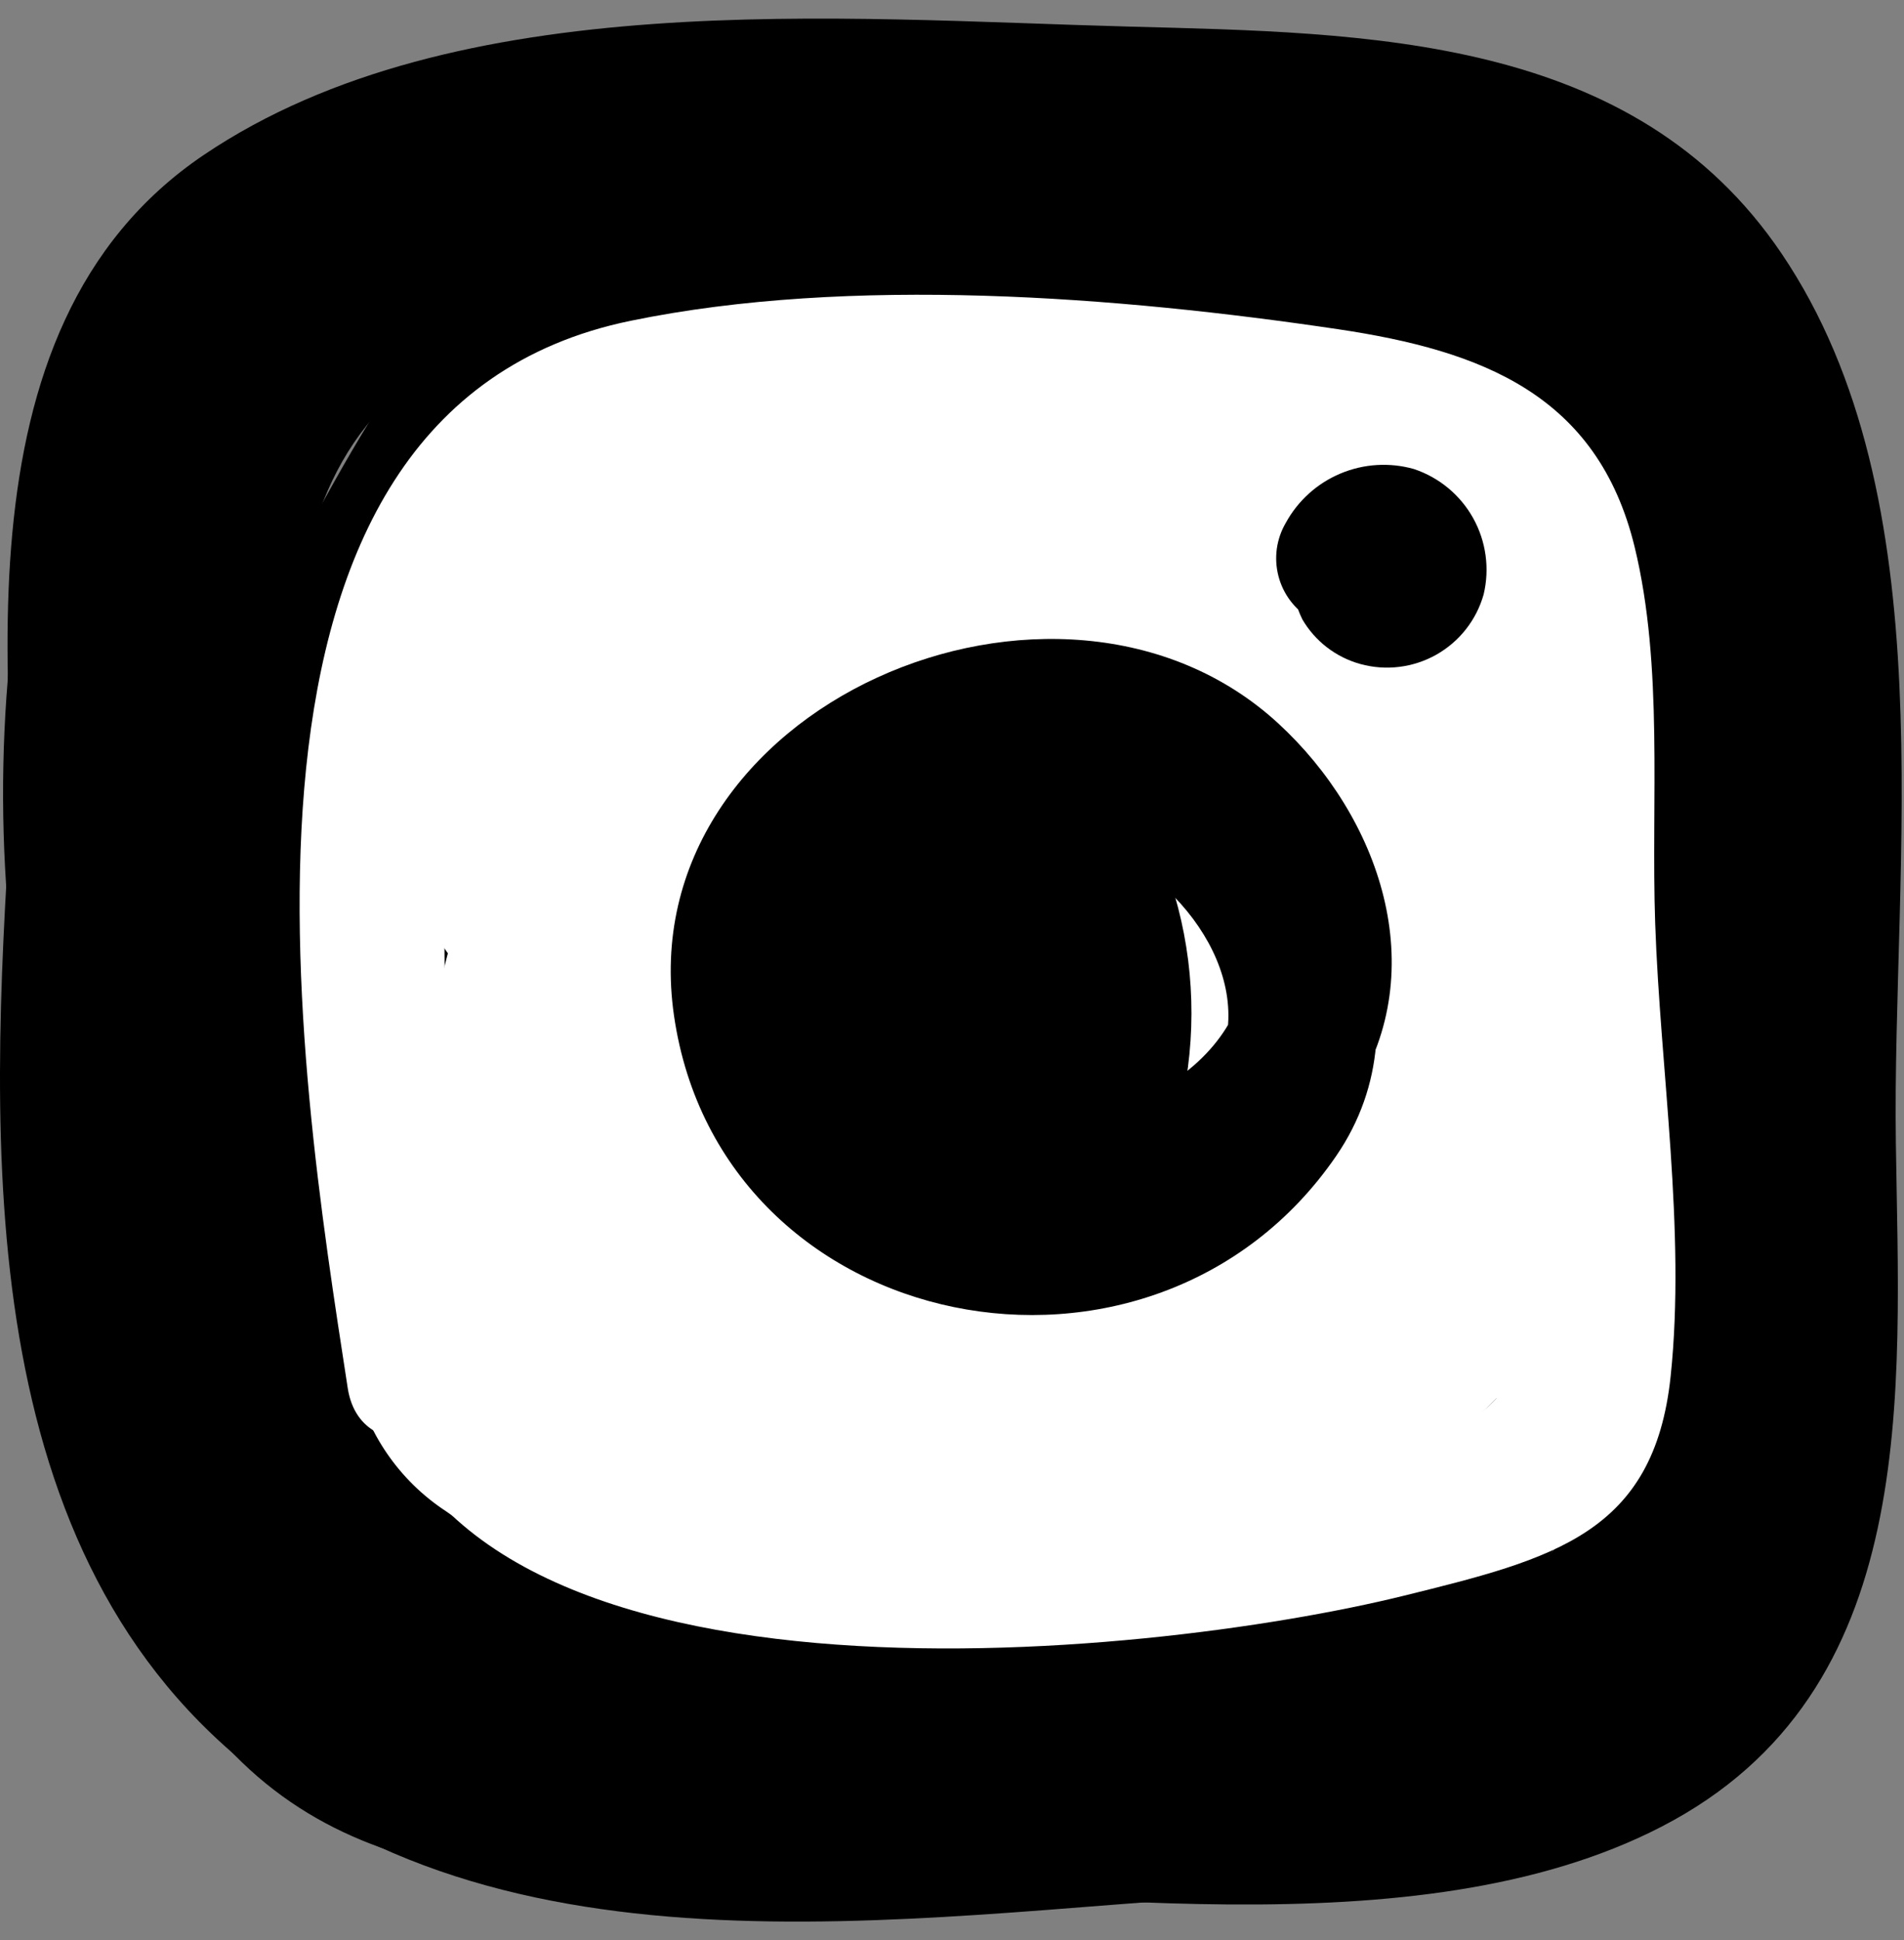 <svg width="54" height="55" viewBox="0 0 54 55" fill="none" xmlns="http://www.w3.org/2000/svg">
<rect x="0" y="0" width="54" height="55" fill="#808080" stroke="none"/>
<g clip-path="url(#clip0_1_30600)">
<path d="M8.741 27.757C8.307 21.221 6.457 11.69 14.647 9.386C19.291 8.081 24.914 8.614 29.715 8.671C34.879 8.732 41.933 7.875 44.655 13.175C46.872 17.492 45.707 25.164 45.775 30.028C45.84 34.647 47.579 42.588 42.506 45.072C38.507 47.032 30.363 45.533 26.149 45.495C22.004 45.46 14.485 47.221 11.685 43.325C8.541 38.931 8.284 29.736 9.071 24.853C9.878 19.839 2.206 17.687 1.393 22.729C0.163 30.421 0.7 40.47 4.817 47.348C8.783 53.97 15.365 53.369 22.2 53.428C29.704 53.495 40.128 55.4 47.133 51.776C54.509 47.961 53.869 39.509 53.769 32.387C53.657 24.462 55.228 14.133 50.529 7.189C46.339 0.989 38.798 0.935 32.029 0.754C23.839 0.537 12.935 -0.437 5.78 4.392C-1.533 9.327 0.28 20.244 0.778 27.757C1.116 32.843 9.08 32.881 8.741 27.757Z" fill="black"/>
<path d="M1.724 20.49C1.21 26.923 -0.048 35.054 2.839 41.117C5.407 46.512 10.934 48.444 16.558 48.705C21.68 48.941 21.668 40.979 16.558 40.742C11.205 40.494 9.514 37.968 9.217 32.901C9.087 28.758 9.244 24.611 9.687 20.49C10.094 15.381 2.129 15.407 1.724 20.49Z" fill="black"/>
<path d="M0.415 21.326C-0.167 30.372 -1.209 42.251 5.989 49.139C13.663 56.484 25.697 54.288 35.265 53.73C40.357 53.433 40.391 45.468 35.265 45.768C28.284 46.176 17.424 48.615 11.81 43.452C6.37 38.443 7.945 28.048 8.377 21.326C8.708 16.211 0.744 16.231 0.415 21.326Z" fill="black"/>
<path d="M13.493 28.755C12.202 25.384 13.675 22.593 15.324 19.635C16.801 16.987 18.412 13.31 21.03 11.655L15.187 7.162C13.294 12.165 12.256 17.45 12.115 22.797C12.03 26.778 11.911 31.665 14.826 34.715C16.713 36.688 21.047 35.986 21.48 32.958C21.89 30.089 22.294 27.216 22.842 24.369C23.29 22.042 23.479 18.01 25.322 16.352L18.526 13.532L20.079 29.141C20.582 34.192 28.549 34.244 28.041 29.141L26.488 13.532C26.462 12.756 26.213 12.004 25.772 11.367C25.33 10.729 24.713 10.232 23.997 9.935C23.279 9.638 22.492 9.554 21.729 9.692C20.965 9.831 20.258 10.187 19.691 10.717C14.8 15.124 14.667 24.797 13.802 30.841L20.457 29.084C19.536 28.122 20.059 22.165 20.213 20.309C20.59 16.527 21.483 12.815 22.867 9.276C24.09 5.994 19.823 3.011 17.019 4.78C12.618 7.56 9.996 12.572 7.653 17.075C5.369 21.462 3.982 26.075 5.816 30.872C7.63 35.608 15.331 33.552 13.493 28.748V28.755Z" fill="black"/>
<path d="M26.766 12.696C32.322 19.704 37.293 27.156 41.629 34.978C44.125 39.454 51.004 35.443 48.504 30.959C43.8 22.57 38.414 14.581 32.401 7.073C29.216 3.067 23.608 8.733 26.77 12.703L26.766 12.696Z" fill="black"/>
<path d="M36.212 8.909C37.172 14.798 37.742 20.745 37.92 26.709C38.084 31.82 46.047 31.842 45.882 26.709C45.655 20.034 44.99 13.38 43.891 6.792C43.059 1.75 35.385 3.889 36.212 8.909Z" fill="black"/>
<path d="M39.376 13.575C40.817 17.799 41.148 22.323 40.339 26.712C39.384 31.72 47.057 33.865 48.015 28.835C49.184 23.058 48.853 17.078 47.054 11.465C45.478 6.612 37.788 8.687 39.376 13.588V13.575Z" fill="black"/>
<path d="M34.555 10.094C39.679 10.094 39.687 2.132 34.555 2.132C29.424 2.132 29.424 10.094 34.555 10.094Z" fill="black"/>
<path d="M18.212 17.596L25.245 30.045C27.84 34.634 34.069 30.601 32.12 26.027C30.387 21.961 27.258 15.838 27.66 11.326L26.495 14.141L26.517 14.101L23.448 13.703C22.708 13.135 24.684 17.449 25.002 18.452C25.58 20.27 26.048 22.123 26.57 23.957C27.555 27.69 28.977 31.295 30.805 34.696C33.136 38.864 38.815 35.864 38.081 31.628L35.9 19.036L31.003 23.933L31.828 24.066L29.457 22.238C31.838 25.845 32.377 31.913 32.736 36.05C32.766 36.996 33.13 37.901 33.763 38.604C34.397 39.307 35.259 39.762 36.197 39.89C37.135 40.017 38.087 39.808 38.886 39.299C39.684 38.79 40.276 38.015 40.556 37.111L43.488 27.976C45.056 23.085 37.371 20.991 35.809 25.86L32.878 34.995L40.698 36.056C40.266 31.039 39.741 17.369 33.128 16.259C32.452 16.093 31.744 16.103 31.073 16.291C30.403 16.478 29.792 16.835 29.299 17.327C28.807 17.819 28.45 18.43 28.263 19.101C28.076 19.772 28.065 20.479 28.231 21.155L30.413 33.747L37.685 30.674C34.898 25.691 34.051 20.114 32.179 14.783C31.05 11.541 29.59 6.544 25.463 6.281C13.759 5.534 23.414 25.74 25.251 30.045L32.126 26.027L25.093 13.578C22.571 9.118 15.691 13.126 18.217 17.596H18.212Z" fill="black"/>
<path d="M36.978 19.095C42.101 19.095 42.109 11.133 36.978 11.133C31.846 11.133 31.846 19.095 36.978 19.095Z" fill="black"/>
<path d="M32.478 17.191C37.602 17.191 37.61 9.229 32.478 9.229C27.347 9.229 27.347 17.191 32.478 17.191Z" fill="black"/>
<path d="M32.822 16.85C37.945 16.85 37.953 8.888 32.822 8.888C27.69 8.888 27.69 16.85 32.822 16.85Z" fill="black"/>
<path d="M36.873 24.121C35.802 28.018 34.867 31.95 34.12 35.922C33.634 38.515 32.153 42.584 33.822 44.973C34.293 45.703 34.977 46.27 35.782 46.598C36.586 46.925 37.472 46.997 38.318 46.803C42.331 46.233 43.049 40.133 46.137 38.115L40.289 33.62C39.725 36.408 38.248 38.929 36.092 40.785C32.282 44.228 37.927 49.843 41.722 46.416C44.87 43.599 47.053 39.865 47.966 35.741C48.69 32.549 45.179 29.246 42.118 31.245C40.427 32.345 38.957 33.752 37.786 35.394C37.18 36.232 36.661 37.119 36.122 38.004L35.591 38.897C34.686 40.028 34.892 40.105 36.207 39.131L40.703 40.961C41.079 42.465 41.289 42.376 41.332 40.695L41.562 39.368C41.837 37.823 42.138 36.281 42.467 34.742C43.074 31.887 43.783 29.059 44.555 26.243C45.913 21.294 38.235 19.183 36.879 24.126L36.873 24.121Z" fill="black"/>
<path d="M14.475 30.466C17.785 36.24 21.728 41.625 26.233 46.523C29.381 49.956 34.544 45.584 32.486 41.698C30.624 37.968 28.454 34.4 25.998 31.03C23.847 28.221 21.136 25.035 17.167 26.155C7.677 28.834 18.362 42.194 21.451 46.015L27.08 40.384C23.985 36.847 20.429 25.266 14.285 26.769C6.022 28.79 14.142 40.826 16.751 44.408C19.703 48.458 26.395 44.826 23.626 40.388C21.038 36.243 18.599 32.014 16.307 27.701C14.01 23.378 8.448 26.639 9.031 30.768C9.709 35.267 11.732 39.457 14.834 42.786C18.263 46.608 23.879 40.963 20.465 37.156C18.372 34.776 17.061 31.81 16.709 28.66L9.432 31.726C11.725 36.041 14.165 40.271 16.751 44.414L23.623 40.395C21.464 37.433 19.081 33.942 18.432 30.277L18.034 33.345L17.353 34.052L14.285 34.45C13.06 33.625 12.947 33.721 13.948 34.741C14.352 35.309 14.738 35.889 15.104 36.482C15.757 37.517 16.351 38.588 16.962 39.645C18.25 41.906 19.751 44.039 21.444 46.015C24.863 49.924 30.236 44.299 27.073 40.384C25.856 38.876 24.739 37.289 23.731 35.634C22.934 34.337 21.195 32.198 21.35 30.62L20.19 33.438C17.756 32.964 17.121 33.193 18.285 34.124C18.821 34.71 19.329 35.32 19.809 35.953C20.494 36.855 21.114 37.811 21.715 38.771C23.126 41.027 24.369 43.373 25.611 45.719L31.863 40.895C27.829 36.486 24.303 31.639 21.35 26.444C18.809 21.995 11.928 26.002 14.475 30.462V30.466Z" fill="black"/>
<path d="M19.523 40.487C21.235 39.841 22.742 38.747 23.887 37.32C24.524 36.587 25.197 35.885 25.904 35.22L26.779 34.449C28.249 33.53 28.166 33.38 26.528 33.999L23.091 32.027L23.346 32.452L22.948 29.384C22.195 34.597 16.7 41.637 20.489 46.47C21.655 47.958 23.821 47.745 25.312 47.092C29.234 45.377 30.209 40.166 33.995 38.202L28.554 32.761C26.581 37.17 22.317 42.825 24.478 47.651C24.83 48.25 25.333 48.746 25.935 49.092C26.538 49.437 27.22 49.62 27.915 49.622C32.081 50.02 34.485 46.437 38.183 45.712L35.116 45.314L35.507 45.569C39.805 48.386 43.799 41.495 39.525 38.695C34.985 35.72 32.064 42.058 27.915 41.662L31.353 43.634L31.037 42.931L31.435 45.999C32.528 42.825 33.864 39.74 35.432 36.772C37.025 33.203 33.724 29.385 29.985 31.325C28.102 32.344 26.459 33.754 25.165 35.46C24.138 36.735 22.847 39.542 21.302 40.217L26.126 40.84L25.805 40.429L26.971 43.244C27.434 38.974 34.225 29.898 28.548 26.581C26.543 25.408 24.548 26.245 22.872 27.465C21.653 28.349 20.508 29.331 19.448 30.401C19.004 30.85 17.423 32.805 17.412 32.809C12.671 34.616 14.728 42.315 19.535 40.487H19.523Z" fill="black"/>
<path d="M13.435 46.615C18.559 46.615 18.567 38.653 13.435 38.653C8.304 38.653 8.304 46.615 13.435 46.615Z" fill="black"/>
<path d="M0.479 19.259C0.44 20.852 0.479 22.444 0.596 24.036C0.621 25.084 1.049 26.082 1.79 26.824C2.531 27.565 3.529 27.992 4.577 28.017C5.63 28.008 6.637 27.586 7.382 26.841C8.126 26.096 8.549 25.089 8.558 24.036L8.226 18.768C8.203 17.72 7.776 16.721 7.035 15.979C6.293 15.237 5.294 14.81 4.245 14.787C3.196 14.809 2.196 15.235 1.454 15.977C0.713 16.719 0.286 17.719 0.264 18.768C0.018 21.353 0.029 23.955 0.296 26.538C0.325 27.584 0.754 28.58 1.494 29.321C2.235 30.061 3.231 30.49 4.277 30.519C5.331 30.512 6.339 30.09 7.084 29.345C7.829 28.6 8.251 27.591 8.258 26.538C7.993 23.956 7.984 21.353 8.232 18.77H0.264L0.596 24.034H8.558C8.44 22.441 8.402 20.849 8.441 19.256C8.568 14.132 0.612 14.134 0.479 19.256V19.259Z" fill="black"/>
<path d="M13.701 38.296C12.474 30.359 10.052 13.502 21.411 12.693C24.904 12.496 28.405 12.525 31.895 12.779C33.643 12.766 35.389 12.923 37.107 13.247C40.823 14.253 42.227 17.461 42.789 21.034C43.11 24.448 43.227 27.878 43.141 31.307C43.197 32.938 43.796 36.068 43.36 37.728C42.829 39.749 42.006 40.276 39.861 41.093C35.305 42.826 15.659 44.983 14.361 37.684C13.912 35.163 10.075 36.234 10.522 38.746C12.38 49.177 32.565 47.029 39.833 45.23C44.056 44.187 46.913 43.474 47.382 39.011C47.816 34.88 47.086 30.334 46.943 26.17C46.825 22.713 47.184 18.886 46.36 15.503C45.309 11.189 42.022 9.94 37.96 9.334C31.709 8.405 24.129 7.809 17.884 9.094C5.442 11.654 8.462 30.265 9.862 39.349C10.251 41.871 14.087 40.801 13.701 38.288V38.296Z" fill="white"/>
<path d="M26.231 21.124C25.079 21.284 23.98 21.71 23.021 22.367C22.061 23.024 21.267 23.895 20.701 24.911C20.136 25.927 19.813 27.061 19.759 28.223C19.706 29.385 19.923 30.543 20.393 31.607C21.471 33.618 23.246 35.166 25.385 35.962C27.523 36.757 29.879 36.745 32.009 35.928C36.551 33.968 37.411 28.174 35.097 24.184C32.709 20.07 27.154 18.55 23.65 22.208C21.879 24.058 24.689 26.876 26.466 25.022C30.526 20.784 35.83 31.462 29.518 32.538C28.492 32.696 27.443 32.562 26.49 32.15C25.537 31.738 24.72 31.065 24.132 30.21C22.708 27.617 24.748 25.333 27.282 24.961C29.817 24.59 28.734 20.756 26.221 21.122L26.231 21.124Z" fill="white"/>
<path d="M33.508 18.924C33.651 19.407 33.917 19.845 34.278 20.196C34.64 20.547 35.086 20.799 35.573 20.927C36.06 21.056 36.572 21.057 37.06 20.931C37.548 20.805 37.995 20.555 38.358 20.206C38.667 19.893 38.865 19.488 38.921 19.052C38.977 18.616 38.888 18.174 38.669 17.793C38.415 17.401 38.073 17.074 37.671 16.837C37.268 16.601 36.815 16.463 36.349 16.433C35.942 16.416 35.536 16.483 35.157 16.633C34.778 16.782 34.434 17.008 34.148 17.298C33.958 17.482 33.806 17.701 33.702 17.944C33.597 18.187 33.542 18.448 33.54 18.712C33.538 18.977 33.588 19.239 33.688 19.484C33.788 19.728 33.936 19.95 34.123 20.137C34.31 20.324 34.532 20.472 34.777 20.572C35.022 20.672 35.284 20.723 35.548 20.72C35.812 20.718 36.073 20.663 36.316 20.559C36.559 20.454 36.779 20.303 36.962 20.113C36.835 20.223 36.685 20.303 36.523 20.348C36.361 20.393 36.191 20.401 36.026 20.371C35.86 20.341 35.704 20.275 35.567 20.177C35.431 20.078 35.318 19.951 35.237 19.803L35.548 17.391C35.683 17.261 35.849 17.167 36.03 17.119C36.212 17.072 36.403 17.072 36.584 17.12C36.765 17.168 36.931 17.262 37.066 17.392C37.201 17.523 37.299 17.686 37.352 17.866C37.212 17.357 36.874 16.925 36.415 16.664C35.955 16.404 35.411 16.337 34.902 16.477C34.393 16.618 33.961 16.955 33.7 17.415C33.44 17.874 33.373 18.419 33.514 18.928L33.508 18.924Z" fill="white"/>
<path d="M14.764 14.238C12.984 17 9.323 26.898 14.597 28.288C16.677 28.837 17.597 27.134 18.353 25.471C19.894 22.085 21.229 18.603 22.467 15.097C23.337 12.631 19.586 11.739 18.628 14.035C17.281 17.264 15.215 28.367 20.674 29.255C22.637 29.574 23.797 28.165 24.456 26.501C26.049 22.482 26.96 18.035 28.18 13.886L24.27 13.356C24.875 20.109 25.653 26.813 29.047 32.815C29.18 33.041 29.355 33.238 29.563 33.396C29.771 33.554 30.009 33.67 30.261 33.736C30.514 33.803 30.778 33.819 31.037 33.783C31.296 33.748 31.546 33.661 31.771 33.529C31.997 33.398 32.194 33.222 32.353 33.014C32.511 32.806 32.626 32.569 32.693 32.316C32.759 32.063 32.775 31.799 32.739 31.54C32.704 31.281 32.618 31.032 32.486 30.806C29.443 25.431 28.797 19.408 28.253 13.36C28.238 12.887 28.055 12.435 27.738 12.084C27.422 11.732 26.991 11.505 26.522 11.441C26.053 11.377 25.577 11.482 25.178 11.736C24.779 11.99 24.483 12.377 24.342 12.829C24.035 13.876 21.001 25.313 20.675 25.275L22.401 26.261C20.206 23.016 21.074 18.445 22.474 15.095L18.634 14.034C17.971 15.917 17.281 17.791 16.534 19.642C16.136 20.629 15.294 24.122 14.364 24.747H16.373C14.397 23.818 17.596 17.192 18.206 16.243C19.598 14.084 16.153 12.086 14.769 14.234L14.764 14.238Z" fill="white"/>
<path d="M25.315 15.504C23.282 15.164 21.205 15.175 19.175 15.537L20.709 19.175L26.454 15.382C27.961 14.386 27.559 11.484 25.449 11.672C22.036 11.944 18.688 12.751 15.526 14.064C13.239 15.017 14.045 18.643 16.587 17.903C21.985 16.232 27.481 14.893 33.042 13.893L31.506 10.255C25.534 13.469 19.751 16.788 14.809 21.486C13.442 22.786 14.849 25.553 16.747 24.812C22.339 22.631 26.885 18.476 32.583 16.585L30.646 13.258C25.892 17.831 21.701 22.954 18.16 28.519C17.94 28.936 17.874 29.418 17.975 29.879C18.076 30.34 18.337 30.75 18.711 31.037C19.086 31.324 19.549 31.47 20.021 31.448C20.492 31.426 20.94 31.238 21.286 30.917L35.667 17.562L32.34 16.683C33.075 18.794 27.298 25.715 26.103 27.674C24.127 30.857 22.453 34.219 21.105 37.715C20.303 39.874 23.62 41.135 24.747 39.249L32.474 26.377L28.836 24.838C27.5 29.042 25.776 33.112 23.684 36.996C22.47 39.252 25.906 41.265 27.121 39.005C29.376 34.817 31.235 30.428 32.675 25.895C32.787 25.434 32.732 24.947 32.518 24.522C32.305 24.098 31.947 23.763 31.509 23.578C31.071 23.394 30.581 23.371 30.128 23.515C29.675 23.658 29.288 23.958 29.036 24.361L21.31 37.233L24.948 38.774C26.906 33.573 30.003 29.058 32.883 24.344C34.356 21.933 37.221 18.621 36.178 15.626C36.079 15.295 35.897 14.995 35.648 14.755C35.4 14.515 35.095 14.342 34.761 14.254C34.427 14.166 34.076 14.165 33.742 14.251C33.407 14.338 33.101 14.508 32.851 14.747L18.472 28.105L21.598 30.519C24.964 25.247 28.947 20.396 33.462 16.068C33.762 15.753 33.953 15.35 34.004 14.918C34.055 14.486 33.965 14.049 33.746 13.673C33.527 13.297 33.192 13.003 32.791 12.834C32.391 12.665 31.946 12.631 31.524 12.737C25.779 14.65 21.289 18.787 15.688 20.971L17.625 24.298C22.319 19.838 27.852 16.734 33.515 13.69C35.638 12.547 34.073 9.709 31.982 10.051C26.42 11.052 20.924 12.392 15.526 14.064L16.587 17.903C19.407 16.688 22.401 15.926 25.458 15.647L24.445 11.941L18.7 15.733C18.299 15.986 18.001 16.373 17.858 16.826C17.716 17.278 17.739 17.766 17.923 18.203C18.108 18.64 18.441 18.998 18.864 19.212C19.287 19.426 19.773 19.482 20.234 19.372L24.258 19.337C26.763 19.725 27.84 15.887 25.319 15.5L25.315 15.504Z" fill="white"/>
<path d="M14.145 27.612C13.639 29.014 13.468 30.515 13.645 31.995C13.822 33.475 14.341 34.893 15.162 36.137C15.367 36.465 15.662 36.728 16.012 36.894C16.361 37.059 16.751 37.12 17.135 37.07C17.519 37.02 17.88 36.86 18.175 36.61C18.471 36.36 18.688 36.031 18.801 35.661C19.73 32.31 20.049 27.132 17.495 24.345C17.248 24.093 16.938 23.913 16.597 23.823C16.256 23.733 15.897 23.736 15.558 23.833C12.714 24.79 12.957 28.365 13.169 30.801C13.386 33.312 13.741 37.493 16.107 38.959C16.413 39.136 16.759 39.23 17.112 39.23C17.465 39.23 17.811 39.136 18.116 38.959C20.295 37.743 20.07 34.741 19.779 32.569C19.376 29.771 18.219 27.135 16.434 24.944C16.218 24.73 15.956 24.567 15.669 24.47C15.381 24.372 15.075 24.341 14.773 24.38C14.472 24.418 14.183 24.524 13.929 24.691C13.675 24.858 13.462 25.081 13.307 25.342C11.245 29.779 12.207 37.057 15.923 40.484C16.299 40.852 16.804 41.058 17.33 41.058C17.856 41.058 18.361 40.852 18.737 40.484L19.051 40.118C20.705 38.181 17.903 35.351 16.235 37.303L15.923 37.668H18.737C16.455 35.569 15.474 30.079 16.74 27.361L13.614 27.76C15.355 30.015 16.658 33.624 15.652 36.446L16.566 35.252L16.099 35.517H18.108C17.652 34.27 17.359 32.969 17.237 31.646C17.131 30.905 17.072 30.158 17.06 29.409C17.046 28.789 17.485 27.373 16.611 27.667L14.675 27.154C16.164 28.781 15.472 32.762 14.957 34.598L18.595 34.123C18.049 33.335 17.707 32.424 17.599 31.472C17.491 30.52 17.622 29.555 17.978 28.666C18.826 26.243 14.982 25.201 14.139 27.604L14.145 27.612Z" fill="white"/>
<path d="M11.006 38.652C10.987 39.311 11.115 39.967 11.38 40.571C11.645 41.175 12.04 41.713 12.537 42.147C14.182 43.54 16.898 41.783 15.663 39.736C15.2 38.973 14.667 38.254 14.071 37.59C13.789 37.321 13.435 37.139 13.052 37.067C12.669 36.996 12.273 37.037 11.913 37.186C11.553 37.335 11.244 37.586 11.024 37.908C10.804 38.23 10.682 38.608 10.674 38.998C10.671 39.689 10.848 40.369 11.186 40.972C11.525 41.575 12.014 42.079 12.606 42.436C12.987 42.654 13.429 42.741 13.864 42.685C14.3 42.629 14.705 42.432 15.018 42.124C15.318 41.806 15.509 41.402 15.565 40.969C15.62 40.535 15.539 40.096 15.33 39.712C15.001 39.01 14.535 38.382 13.958 37.865C13.643 37.566 13.239 37.377 12.808 37.327C12.376 37.277 11.94 37.368 11.565 37.587C11.189 37.806 10.895 38.14 10.726 38.54C10.557 38.94 10.522 39.385 10.626 39.806C10.736 40.395 10.967 40.955 11.304 41.45C11.641 41.946 12.077 42.366 12.585 42.684C12.927 42.873 13.318 42.958 13.708 42.929C14.098 42.899 14.471 42.756 14.781 42.517C15.091 42.279 15.325 41.954 15.453 41.585C15.582 41.215 15.599 40.816 15.504 40.437C15.142 39.363 14.453 38.43 13.535 37.767C12.139 36.692 10.113 38.47 10.615 40.014C10.994 41.232 11.785 42.28 12.851 42.979C13.194 43.167 13.584 43.252 13.974 43.222C14.364 43.192 14.737 43.049 15.047 42.81C15.357 42.572 15.59 42.248 15.719 41.879C15.847 41.509 15.865 41.111 15.771 40.731C15.295 39.299 14.372 38.058 13.137 37.191C11.65 36.089 9.846 37.902 10.217 39.439C10.388 40.135 10.695 40.792 11.12 41.37C11.546 41.947 12.081 42.435 12.696 42.805C14.085 43.677 16.245 42.207 15.616 40.557C15.173 39.288 14.413 38.154 13.409 37.261C13.093 36.967 12.691 36.782 12.262 36.733C11.833 36.685 11.4 36.777 11.027 36.994C10.654 37.212 10.361 37.544 10.191 37.941C10.021 38.337 9.984 38.779 10.085 39.198C10.456 40.743 11.421 42.078 12.77 42.917C14.119 43.755 15.744 44.028 17.293 43.677C19.794 43.129 18.735 39.29 16.231 39.838C15.701 39.911 15.163 39.774 14.732 39.457C14.3 39.14 14.009 38.667 13.92 38.139L10.598 40.072C11.118 40.474 11.526 41.005 11.782 41.611L14.701 39.363C14.527 39.257 14.378 39.114 14.266 38.943C14.154 38.772 14.081 38.578 14.054 38.376L11.134 40.622C11.511 40.92 11.789 41.325 11.931 41.783L14.85 39.535C14.65 39.394 14.507 39.188 14.444 38.952L11.524 41.2C11.589 41.287 11.64 41.383 11.676 41.486L14.596 39.243C14.514 39.186 14.484 38.856 14.464 38.743L11.137 40.681C11.462 40.967 11.718 41.323 11.885 41.722L14.608 38.998C14.581 38.981 14.651 38.975 14.651 38.998L11.252 40.405C11.618 40.82 11.944 41.269 12.225 41.745L15.351 39.332C15.069 39.093 14.98 39.006 14.985 38.652C14.985 38.124 14.775 37.617 14.402 37.244C14.029 36.871 13.523 36.661 12.995 36.661C12.467 36.661 11.96 36.871 11.587 37.244C11.214 37.617 11.006 38.124 11.006 38.652Z" fill="white"/>
<path d="M18.503 29.971C17.043 32.318 13.194 41.971 18.719 42.26C20.993 42.378 23.318 39.764 24.608 38.205C26.352 36.081 27.673 33.642 28.499 31.02C28.586 30.682 28.583 30.326 28.491 29.989C28.398 29.652 28.22 29.345 27.973 29.098C27.726 28.851 27.418 28.672 27.081 28.58C26.744 28.488 26.389 28.485 26.051 28.572C22.369 29.316 16.022 39.327 21.102 41.498C23.697 42.606 26.511 40.222 28.123 38.416C29.574 36.793 31.994 33.579 31.195 31.25C31.105 30.917 30.929 30.613 30.685 30.369C30.441 30.125 30.137 29.95 29.805 29.859C25.956 29.279 23.444 35.195 22.852 38.299C22.591 39.108 22.641 39.985 22.992 40.759C23.344 41.533 23.972 42.147 24.753 42.483C26.766 43.231 28.182 41.725 29.734 40.78C31.919 39.453 29.921 36.003 27.725 37.342C27.235 37.588 26.788 37.909 26.398 38.295C25.61 38.737 25.76 38.86 26.849 38.664C26.937 38.318 27.043 37.977 27.167 37.643C27.66 36.021 28.591 34.565 29.856 33.437L28.322 33.637L28.751 33.702L27.36 32.311C27.443 31.78 27.421 31.742 27.294 32.196C27.181 32.562 27.037 32.917 26.861 33.258C26.57 33.856 26.226 34.428 25.833 34.965C25.467 35.449 25.061 35.901 24.617 36.315C24.16 36.749 23.207 37.148 22.866 37.617C22.212 37.817 22.337 38.205 23.24 38.783L23.42 38.048C23.801 37.341 23.951 36.436 24.322 35.705C24.866 34.643 25.809 32.674 27.108 32.411L24.66 29.961C23.773 32.699 21.377 37.702 18.189 38.349L19.723 38.551L19.922 38.856C19.913 38.477 19.924 38.098 19.956 37.72C20.009 37.017 20.126 36.32 20.305 35.638C20.66 34.341 21.212 33.106 21.941 31.977C23.294 29.793 19.851 27.791 18.503 29.968V29.971Z" fill="white"/>
<path d="M31.581 16.812C34.131 18.472 36.189 20.786 37.54 23.512C38.891 26.238 39.485 29.277 39.26 32.312C39.108 34.872 43.089 34.862 43.241 32.312C43.459 28.582 42.68 24.862 40.983 21.533C39.285 18.205 36.732 15.389 33.585 13.375C31.434 11.97 29.438 15.415 31.576 16.812H31.581Z" fill="white"/>
<path d="M30.803 15.951C31.732 15.893 33.07 17.155 33.68 17.809C34.106 18.224 34.43 18.732 34.627 19.293C34.824 19.854 34.888 20.453 34.815 21.043C34.818 21.57 35.029 22.074 35.402 22.446C35.774 22.819 36.278 23.03 36.805 23.034C37.329 23.022 37.829 22.809 38.2 22.438C38.571 22.067 38.784 21.567 38.796 21.043C38.877 19.927 38.713 18.808 38.316 17.762C37.918 16.716 37.297 15.771 36.495 14.991C35.113 13.547 32.89 11.834 30.803 11.965C28.258 12.124 28.241 16.107 30.803 15.946V15.951Z" fill="white"/>
<path d="M33.579 15.522C41.92 14.231 40.384 25.354 40.448 30.234C40.448 30.762 40.658 31.268 41.031 31.642C41.404 32.015 41.911 32.225 42.438 32.225C42.966 32.225 43.473 32.015 43.846 31.642C44.219 31.268 44.429 30.762 44.429 30.234C44.372 25.892 45.261 20.03 42.947 16.091C40.947 12.686 36.227 11.107 32.52 11.674C29.999 12.064 31.069 15.9 33.582 15.512L33.579 15.522Z" fill="white"/>
<path d="M28.973 22.535C33.193 27.4 33.617 32.696 35.599 38.508C35.739 38.96 36.035 39.347 36.434 39.601C36.833 39.855 37.31 39.96 37.778 39.896C38.247 39.833 38.678 39.605 38.995 39.254C39.312 38.903 39.494 38.45 39.509 37.978L39.545 37.5C39.739 34.944 35.757 34.956 35.564 37.5L35.528 37.978L39.438 37.447C38.322 34.166 37.958 30.696 36.651 27.474C35.473 24.636 33.83 22.014 31.79 19.715C30.107 17.777 27.302 20.603 28.974 22.531L28.973 22.535Z" fill="white"/>
<path d="M33.08 23.263C35.151 27.22 36.274 31.604 36.36 36.069L40.271 35.538L40.246 34.903C40.349 32.342 36.368 32.345 36.265 34.903C36.244 35.472 36.3 36.042 36.432 36.597C36.891 38.804 40.393 38.296 40.341 36.066C40.229 30.9 38.92 25.83 36.518 21.254C35.334 18.981 31.898 20.989 33.08 23.263Z" fill="white"/>
<path d="M37.431 25.026C38.443 28.071 38.746 31.307 38.318 34.487L39.707 33.096L39.601 33.117C37.089 33.603 38.152 37.441 40.662 36.955L40.769 36.935C41.104 36.85 41.41 36.676 41.655 36.431C41.9 36.186 42.074 35.88 42.159 35.544C42.754 31.669 42.45 27.708 41.271 23.969C40.495 21.536 36.651 22.577 37.434 25.03L37.431 25.026Z" fill="white"/>
<path d="M40.093 31.077C39.997 31.644 39.789 32.186 39.481 32.672C39.174 33.158 38.773 33.578 38.301 33.907C37.855 34.182 37.531 34.619 37.398 35.126C37.265 35.634 37.332 36.173 37.586 36.632C37.857 37.084 38.293 37.411 38.803 37.544C39.312 37.678 39.853 37.607 40.31 37.346C42.156 36.154 43.458 34.282 43.932 32.136C44.059 31.627 43.986 31.089 43.727 30.633C43.468 30.177 43.043 29.838 42.541 29.686C42.032 29.551 41.491 29.621 41.033 29.881C40.575 30.142 40.237 30.571 40.093 31.077Z" fill="white"/>
<path d="M19.364 24.183L20.575 27.471C20.727 27.973 21.066 28.396 21.522 28.655C21.977 28.914 22.515 28.988 23.023 28.862C23.53 28.718 23.96 28.38 24.221 27.922C24.481 27.464 24.551 26.922 24.416 26.412L23.204 23.124C23.051 22.622 22.712 22.198 22.256 21.939C21.8 21.681 21.262 21.607 20.753 21.733C20.246 21.878 19.817 22.215 19.557 22.674C19.297 23.132 19.227 23.674 19.364 24.183Z" fill="white"/>
<path d="M24.698 25.33C23.503 26.413 22.441 27.632 21.531 28.963C20.756 30.093 19.569 31.665 20.17 33.094C21.012 35.093 23.107 34.421 24.416 33.435L28.991 29.978C29.434 29.701 29.754 29.264 29.887 28.758C30.019 28.252 29.954 27.715 29.704 27.255C29.436 26.802 28.999 26.473 28.49 26.339C27.98 26.205 27.438 26.277 26.981 26.54L24.123 28.702L22.788 29.709C22.503 29.925 21.922 30.499 21.627 30.54L23.564 31.051L23.397 30.918L23.98 32.326C23.896 32.768 23.95 32.761 24.139 32.305C24.272 32.076 24.404 31.851 24.537 31.629C24.81 31.182 25.106 30.749 25.425 30.333C26.056 29.544 26.753 28.812 27.509 28.143C29.414 26.418 26.593 23.613 24.695 25.329L24.698 25.33Z" fill="white"/>
<path d="M31.848 26.103C30.69 28.138 29.434 30.108 28.078 32.014C27.817 32.471 27.745 33.012 27.878 33.521C28.012 34.031 28.34 34.467 28.792 34.737C29.25 34.992 29.79 35.061 30.297 34.928C30.805 34.795 31.241 34.47 31.515 34.023C32.871 32.114 34.127 30.144 35.285 28.112C35.552 27.657 35.626 27.114 35.492 26.603C35.358 26.092 35.027 25.656 34.571 25.389C34.116 25.123 33.573 25.048 33.062 25.182C32.551 25.316 32.115 25.647 31.848 26.103Z" fill="white"/>
<path d="M38.705 14.012L38.504 13.894C38.199 13.718 37.852 13.625 37.5 13.625C37.147 13.625 36.801 13.718 36.495 13.894C33.415 15.687 36.859 20.294 38.333 22.069C39.66 23.661 42.124 21.936 41.66 20.131C41.359 18.967 41.107 17.798 40.902 16.612L37.063 17.674C37.444 19.596 37.367 21.582 36.84 23.47C36.7 23.979 36.767 24.523 37.027 24.983C37.288 25.442 37.72 25.779 38.229 25.92C38.738 26.061 39.282 25.994 39.742 25.733C40.201 25.473 40.538 25.041 40.679 24.531C41.372 21.947 41.449 19.236 40.902 16.617C40.397 14.089 36.632 15.181 37.063 17.679C37.269 18.864 37.52 20.033 37.821 21.198L41.148 19.262C40.656 18.672 40.228 18.031 39.871 17.351C39.685 17.009 39.523 16.654 39.387 16.289C39.215 15.582 39.15 15.582 39.192 16.289L38.277 17.484L38.504 17.351H36.494L36.694 17.468C37.15 17.734 37.693 17.809 38.204 17.675C38.714 17.541 39.151 17.21 39.417 16.754C39.684 16.298 39.758 15.755 39.624 15.245C39.49 14.734 39.159 14.297 38.703 14.031L38.705 14.012Z" fill="white"/>
<path d="M19.213 36.431C21.191 41.099 26.53 41.782 30.848 40.279C31.179 40.181 31.48 39.999 31.721 39.751C31.962 39.503 32.135 39.197 32.223 38.863C32.311 38.528 32.312 38.177 32.225 37.842C32.138 37.508 31.966 37.201 31.726 36.952C29.943 35.216 26.592 35.539 24.327 35.84C22.514 36.082 18.82 36.489 18.325 38.795C17.888 40.832 19.996 41.938 21.612 42.45C24.412 43.207 27.384 43.016 30.065 41.907C30.517 41.766 30.904 41.47 31.158 41.071C31.412 40.672 31.516 40.196 31.453 39.727C31.389 39.259 31.162 38.828 30.81 38.511C30.459 38.194 30.007 38.012 29.534 37.996C26.448 37.98 23.369 38.297 20.351 38.944C19.94 39.069 19.579 39.323 19.323 39.669C19.067 40.014 18.929 40.433 18.929 40.863C18.929 41.294 19.067 41.712 19.323 42.058C19.579 42.404 19.94 42.658 20.351 42.783C23.563 43.545 26.94 43.17 29.906 41.721C32.427 40.599 35.625 38.98 35.954 35.893C35.992 35.242 35.887 34.59 35.646 33.983C35.405 33.377 35.034 32.83 34.559 32.382C34.084 31.935 33.517 31.596 32.897 31.391C32.278 31.186 31.621 31.119 30.973 31.195C28.007 31.461 25.994 34.163 25.248 36.846C24.551 39.35 25.562 42.114 28.422 42.378C31.129 42.629 33.928 40.369 35.28 38.206C36.376 36.453 37.35 33.256 34.579 32.529C31.716 31.777 29.376 35.714 28.441 37.854C28.273 38.159 28.187 38.501 28.19 38.849C28.194 39.196 28.287 39.537 28.46 39.838C28.633 40.139 28.881 40.391 29.18 40.568C29.479 40.745 29.818 40.843 30.166 40.851L30.613 40.867C33.175 40.965 33.171 36.983 30.613 36.886L30.166 36.87L31.891 39.865C32.415 38.324 33.438 37.002 34.798 36.108L33.264 36.309L33.795 36.427L32.407 35.029C32.752 35.918 30.034 38.457 29.459 37.804C29.116 37.416 29.488 36.388 29.989 36.105C30.207 35.526 30.441 35.534 30.693 36.129C31.284 36.529 31.187 36.818 30.401 36.996C28.41 39.03 23.967 39.596 21.416 38.941V42.779C24.087 42.216 26.811 41.946 29.541 41.974L29.01 38.064C27.865 38.529 26.658 38.823 25.427 38.937C24.847 38.971 22.29 39.03 21.977 38.316V40.325C22.339 39.63 28.377 39.23 28.925 39.763L29.803 36.436C27.037 37.402 23.971 37.507 22.664 34.42C21.668 32.07 18.237 34.096 19.226 36.431H19.213Z" fill="white"/>
<path d="M37.956 33.873C38.005 34.646 38.262 36.451 37.292 36.78L39.742 39.228C39.801 38.743 39.958 38.276 40.203 37.853C40.448 37.431 40.776 37.063 41.167 36.77L39.231 36.258C39.248 36.338 39.249 36.421 39.233 36.501C39.218 36.581 39.186 36.657 39.14 36.725C39.094 36.792 39.034 36.85 38.965 36.894C38.896 36.938 38.819 36.967 38.739 36.98H40.742C39.941 37.106 39.158 37.332 38.412 37.651L39.813 39.042C39.9 38.607 40.03 38.182 40.202 37.774L38.805 36.384C39.815 39.182 35.62 38.631 34.408 38.096C33.51 37.698 32.648 37.276 31.729 36.922L30.668 40.761C32.623 41.379 34.728 41.333 36.654 40.628C38.66 39.929 38.494 36.599 36.123 36.719C33.089 36.841 30.135 37.728 27.536 39.298C27.207 39.502 26.944 39.797 26.777 40.147C26.612 40.496 26.55 40.886 26.6 41.27C26.65 41.654 26.81 42.015 27.06 42.311C27.311 42.606 27.641 42.823 28.011 42.936C30.168 43.447 32.435 43.178 34.412 42.177C34.922 42.036 35.354 41.699 35.614 41.239C35.875 40.779 35.942 40.235 35.801 39.726C35.66 39.217 35.323 38.785 34.864 38.525C34.404 38.264 33.86 38.197 33.351 38.338L26.294 39.54C23.865 39.954 24.823 43.184 26.825 43.45C29.24 43.77 31.694 43.641 34.062 43.068C34.514 42.928 34.902 42.633 35.157 42.233C35.412 41.834 35.516 41.358 35.453 40.889C35.389 40.42 35.161 39.988 34.809 39.672C34.457 39.355 34.005 39.173 33.531 39.159C32.099 39.188 30.688 39.281 29.264 39.438C28.792 39.454 28.34 39.636 27.99 39.953C27.64 40.27 27.412 40.7 27.349 41.168C27.285 41.636 27.389 42.112 27.643 42.511C27.896 42.909 28.282 43.206 28.733 43.347C34.686 45.811 43.818 39.651 41.921 32.975L38.294 34.512C38.868 35.493 39.113 36.632 38.993 37.762C38.985 39.929 42.568 40.567 42.904 38.292C43.146 36.651 43.48 35.024 43.904 33.42H40.066C40.444 34.644 40.489 35.946 40.198 37.194H44.033C43.902 36.638 43.9 36.06 44.026 35.503C44.153 34.947 44.406 34.426 44.764 33.982L41.049 32.978C41.133 33.499 41.112 34.032 40.986 34.545C40.861 35.058 40.634 35.541 40.319 35.965C38.847 38.069 42.297 40.061 43.756 37.974C44.814 36.538 45.271 34.745 45.03 32.978C45.018 32.546 44.867 32.129 44.6 31.79C44.333 31.45 43.963 31.206 43.546 31.093C43.129 30.98 42.686 31.005 42.284 31.163C41.882 31.322 41.542 31.606 41.314 31.973C40.135 33.84 39.729 36.092 40.182 38.253C40.503 40.206 43.617 40.096 44.021 38.253C44.485 36.31 44.44 34.281 43.889 32.361C43.763 31.949 43.509 31.589 43.164 31.333C42.818 31.077 42.399 30.939 41.969 30.939C41.539 30.939 41.12 31.077 40.775 31.333C40.429 31.589 40.175 31.949 40.05 32.361C39.625 33.965 39.291 35.592 39.049 37.233L42.958 37.764C42.977 35.936 42.55 34.132 41.715 32.505C40.717 30.456 37.468 31.9 38.078 34.039C39.139 37.788 32.762 40.746 29.787 39.513L29.256 43.424C30.68 43.267 32.092 43.175 33.523 43.145L32.993 39.235C30.965 39.695 28.871 39.777 26.814 39.475L27.345 43.384L34.402 42.182L33.34 38.343C32.045 39.09 30.529 39.36 29.055 39.103L29.53 42.741C31.514 41.513 33.778 40.812 36.108 40.705L35.578 36.796C34.344 37.295 32.973 37.342 31.708 36.928C29.2 36.197 28.307 39.864 30.646 40.767C34.541 42.268 38.51 44.417 41.606 40.179C42.94 38.355 43.822 33.753 40.353 33.775C37.707 33.794 34.464 38.154 36.144 40.583C38.193 43.535 42.514 40.318 43.601 38.051C43.937 37.488 44.08 36.83 44.007 36.178C43.933 35.526 43.648 34.916 43.196 34.442C42.742 33.967 42.147 33.654 41.499 33.551C40.851 33.448 40.187 33.56 39.609 33.87C37.142 35.09 35.677 40.657 39.718 40.696C42.677 40.725 44.296 36.022 42.588 33.919C39.768 30.45 36.514 35.836 35.877 38.176C35.788 38.517 35.79 38.875 35.884 39.215C35.977 39.555 36.159 39.865 36.41 40.112C36.661 40.36 36.973 40.537 37.314 40.626C37.655 40.714 38.014 40.711 38.354 40.617C41.423 39.574 42.122 36.879 41.937 33.873C41.779 31.328 37.796 31.311 37.956 33.873Z" fill="white"/>
<path d="M26.281 19.437C22.669 20.561 19.248 23.294 19.575 27.468C19.895 31.582 23.906 34.824 27.723 35.572C29.756 35.936 31.852 35.695 33.75 34.878C35.647 34.061 37.263 32.704 38.396 30.977C40.624 27.468 39.135 23.158 36.252 20.505C30.047 14.799 17.834 19.989 19.116 28.795C20.449 37.949 32.697 40.337 37.893 32.773C40.636 28.779 38.094 23.655 34.523 21.161C32.652 19.742 30.314 19.081 27.977 19.311C25.64 19.541 23.476 20.644 21.917 22.4C20.259 24.336 23.062 27.165 24.731 25.215C29.714 19.392 39.594 28.642 32.163 32.452C29.353 33.892 25.853 33.702 24.006 30.853C23.606 30.338 23.312 29.748 23.14 29.119C22.969 28.489 22.924 27.832 23.007 27.185C23.09 26.538 23.301 25.914 23.626 25.349C23.951 24.783 24.385 24.288 24.903 23.89C27.112 22.237 30.233 21.174 32.732 22.781C35.711 24.697 36.475 28.329 33.455 30.523C32.288 31.369 30.872 31.804 29.431 31.759C27.99 31.713 26.604 31.189 25.493 30.27C22.407 27.668 23.785 24.388 27.338 23.282C29.775 22.523 28.735 18.679 26.276 19.444L26.281 19.437Z" fill="black"/>
<path d="M28.026 23.635C28.956 24.823 29.546 26.241 29.731 27.739C29.916 29.236 29.691 30.756 29.078 32.134C28.103 34.5 31.954 35.533 32.917 33.196C33.684 31.304 33.953 29.247 33.698 27.222C33.442 25.196 32.671 23.27 31.457 21.628C29.946 19.597 26.489 21.579 28.02 23.638L28.026 23.635Z" fill="black"/>
<path d="M25.588 21.379C24.804 22.444 24.27 23.672 24.027 24.972C23.783 26.272 23.837 27.61 24.183 28.886C24.623 31.221 26.529 33.671 29.183 32.62C33.981 30.721 30.627 20.154 26.131 22.844C23.842 24.215 23.653 28.069 23.847 30.408C23.813 31.034 23.968 31.655 24.292 32.191C24.617 32.727 25.096 33.153 25.666 33.412C26.26 33.602 26.902 33.571 27.474 33.325C28.046 33.078 28.51 32.633 28.781 32.072C29.322 30.958 29.559 29.72 29.467 28.485C29.375 27.249 28.957 26.061 28.257 25.039C27.9 24.581 27.409 24.245 26.852 24.081C26.294 23.916 25.7 23.931 25.151 24.122C24.596 24.364 24.101 24.728 23.706 25.188C23.311 25.647 23.025 26.19 22.869 26.776C21.925 29.165 25.774 30.193 26.708 27.838C25.286 26.98 24.794 27.003 25.231 27.909C25.308 28.16 25.371 28.415 25.419 28.672C25.514 29.224 25.634 29.804 25.138 30.196L27.076 29.683L26.725 29.587L27.919 30.501C27.264 29.502 28.259 27.956 28.063 26.958C28.45 26.169 27.987 25.892 26.673 26.126L27.001 26.487C27.25 26.992 27.435 27.527 27.551 28.079C27.577 28.575 26.997 29.58 27.816 29.053C28.47 28.631 28.095 28.335 27.987 27.568C27.692 26.435 27.842 25.231 28.408 24.206C29.986 22.215 27.186 19.383 25.593 21.391L25.588 21.379Z" fill="black"/>
<path d="M39.114 13.516L38.633 13.548C38.199 13.555 37.779 13.7 37.434 13.963C37.088 14.225 36.836 14.592 36.713 15.008C36.474 15.856 36.553 16.763 36.936 17.557C37.297 18.176 37.886 18.63 38.578 18.822C39.303 19.023 40.079 18.928 40.735 18.559C41.391 18.189 41.874 17.575 42.078 16.85C42.253 16.117 42.147 15.346 41.781 14.688C41.415 14.03 40.815 13.534 40.101 13.296C39.412 13.101 38.677 13.146 38.016 13.424C37.356 13.701 36.809 14.195 36.466 14.823C36.334 15.049 36.248 15.299 36.212 15.557C36.177 15.817 36.193 16.08 36.259 16.333C36.325 16.586 36.44 16.823 36.598 17.032C36.756 17.24 36.954 17.415 37.179 17.547C37.405 17.679 37.655 17.765 37.914 17.801C38.173 17.837 38.436 17.821 38.689 17.755C38.942 17.688 39.179 17.573 39.388 17.415C39.596 17.257 39.771 17.059 39.903 16.834C40.08 16.546 39.988 16.619 39.626 17.053C39.509 17.111 39.381 17.142 39.25 17.143C39.024 17.142 38.803 17.072 38.619 16.94C38.435 16.808 38.297 16.622 38.223 16.408C38.197 16.233 38.208 16.054 38.254 15.883C38.3 15.712 38.381 15.553 38.492 15.415C38.603 15.277 38.742 15.164 38.898 15.082C39.055 15 39.228 14.951 39.404 14.939C40 14.987 40.381 15.392 40.548 16.156C40.495 16.333 40.495 16.301 40.548 16.061L38.629 17.521L39.11 17.489C39.638 17.489 40.144 17.28 40.517 16.906C40.89 16.533 41.1 16.027 41.1 15.499C41.1 14.971 40.89 14.465 40.517 14.091C40.144 13.718 39.638 13.508 39.11 13.508L39.114 13.516Z" fill="black"/>
</g>
<defs>
<clipPath id="clip0_1_30600">
<rect width="53.936" height="53.945" fill="white" transform="translate(0 0.527)"/>
</clipPath>
</defs>
</svg>
